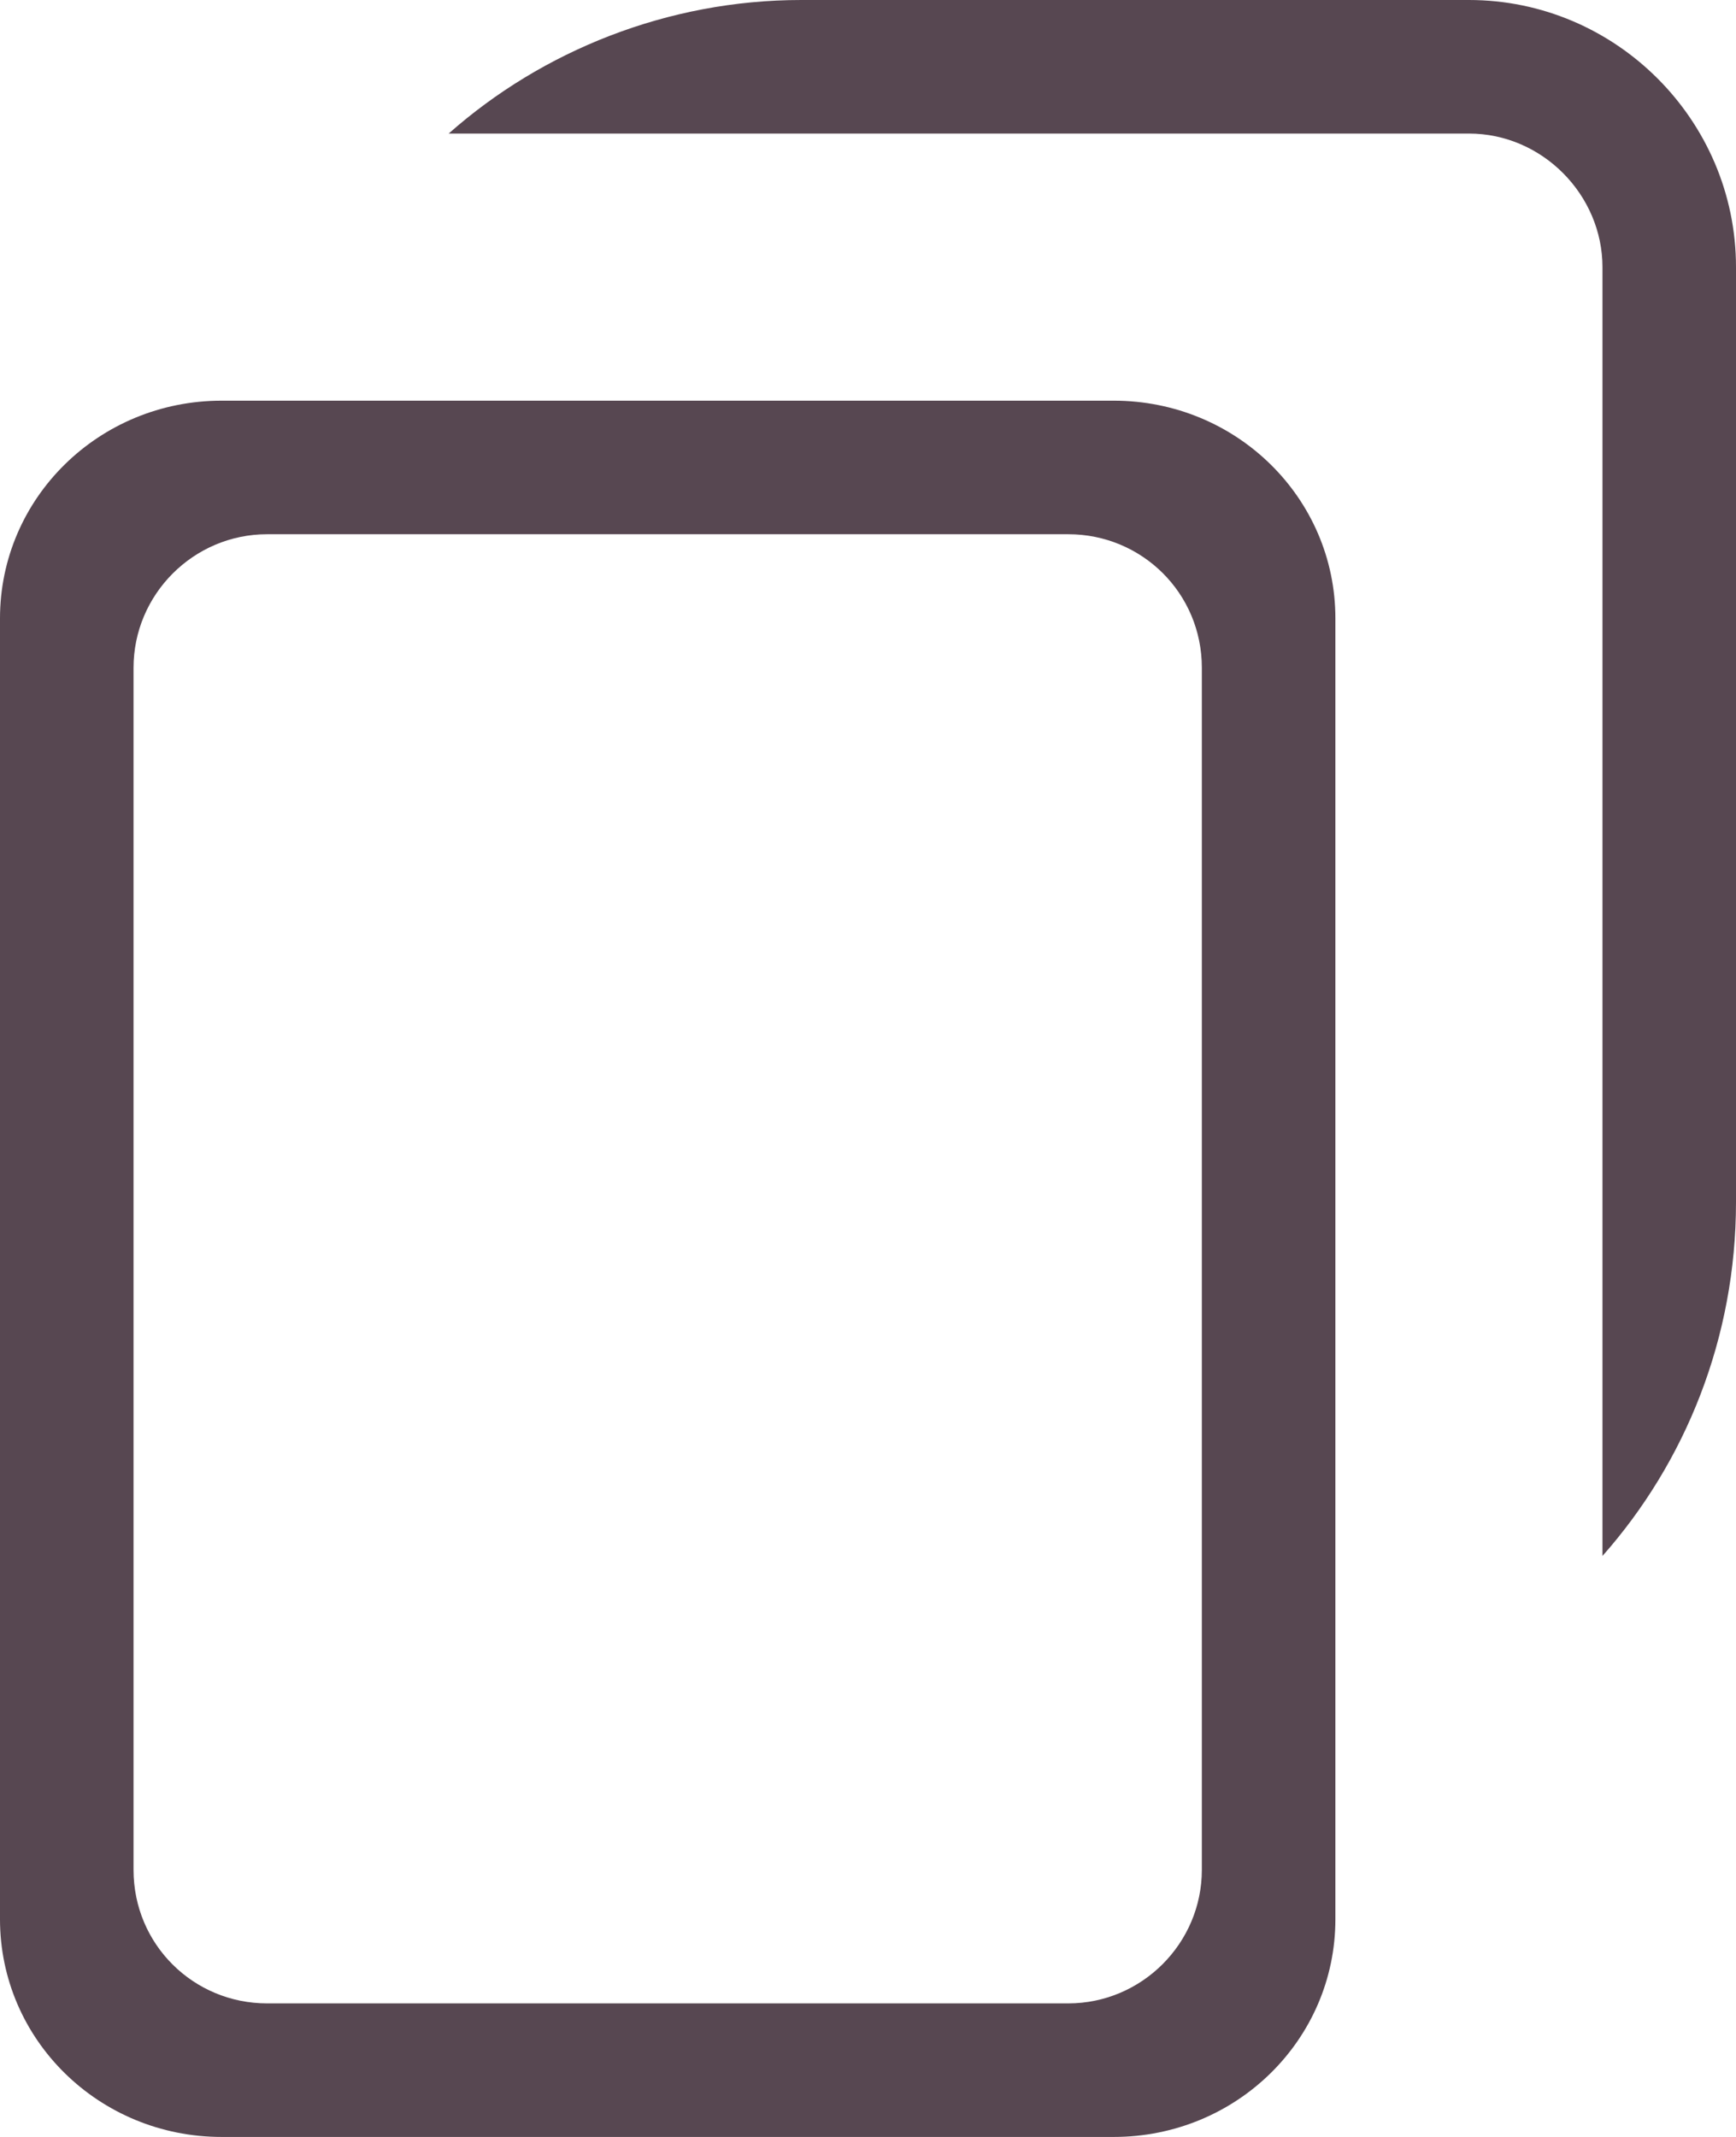 <svg xmlns="http://www.w3.org/2000/svg" width="13" height="16">
  <g fill="#574751" fill-rule="evenodd">
    <path d="M0 4.63C0 3.73.74 3 1.66 3h6.68C9.26 3 10 3.73 10 4.63v9.74c0 .9-.74 1.63-1.66 1.63H1.66C.74 16 0 15.27 0 14.37V4.63zM8 4c.55 0 1 .44 1 1v9c0 .55-.45 1-1 1H2c-.55 0-1-.44-1-1V5c0-.55.45-1 1-1h6z"/>
    <path d="M12 11.65c.62-.7 1-1.63 1-2.65V2c0-1.1-.9-2-2-2H6C5 0 4.06.38 3.36 1H11c.55 0 1 .46 1 1v9.65z"/>
  </g>
</svg>
